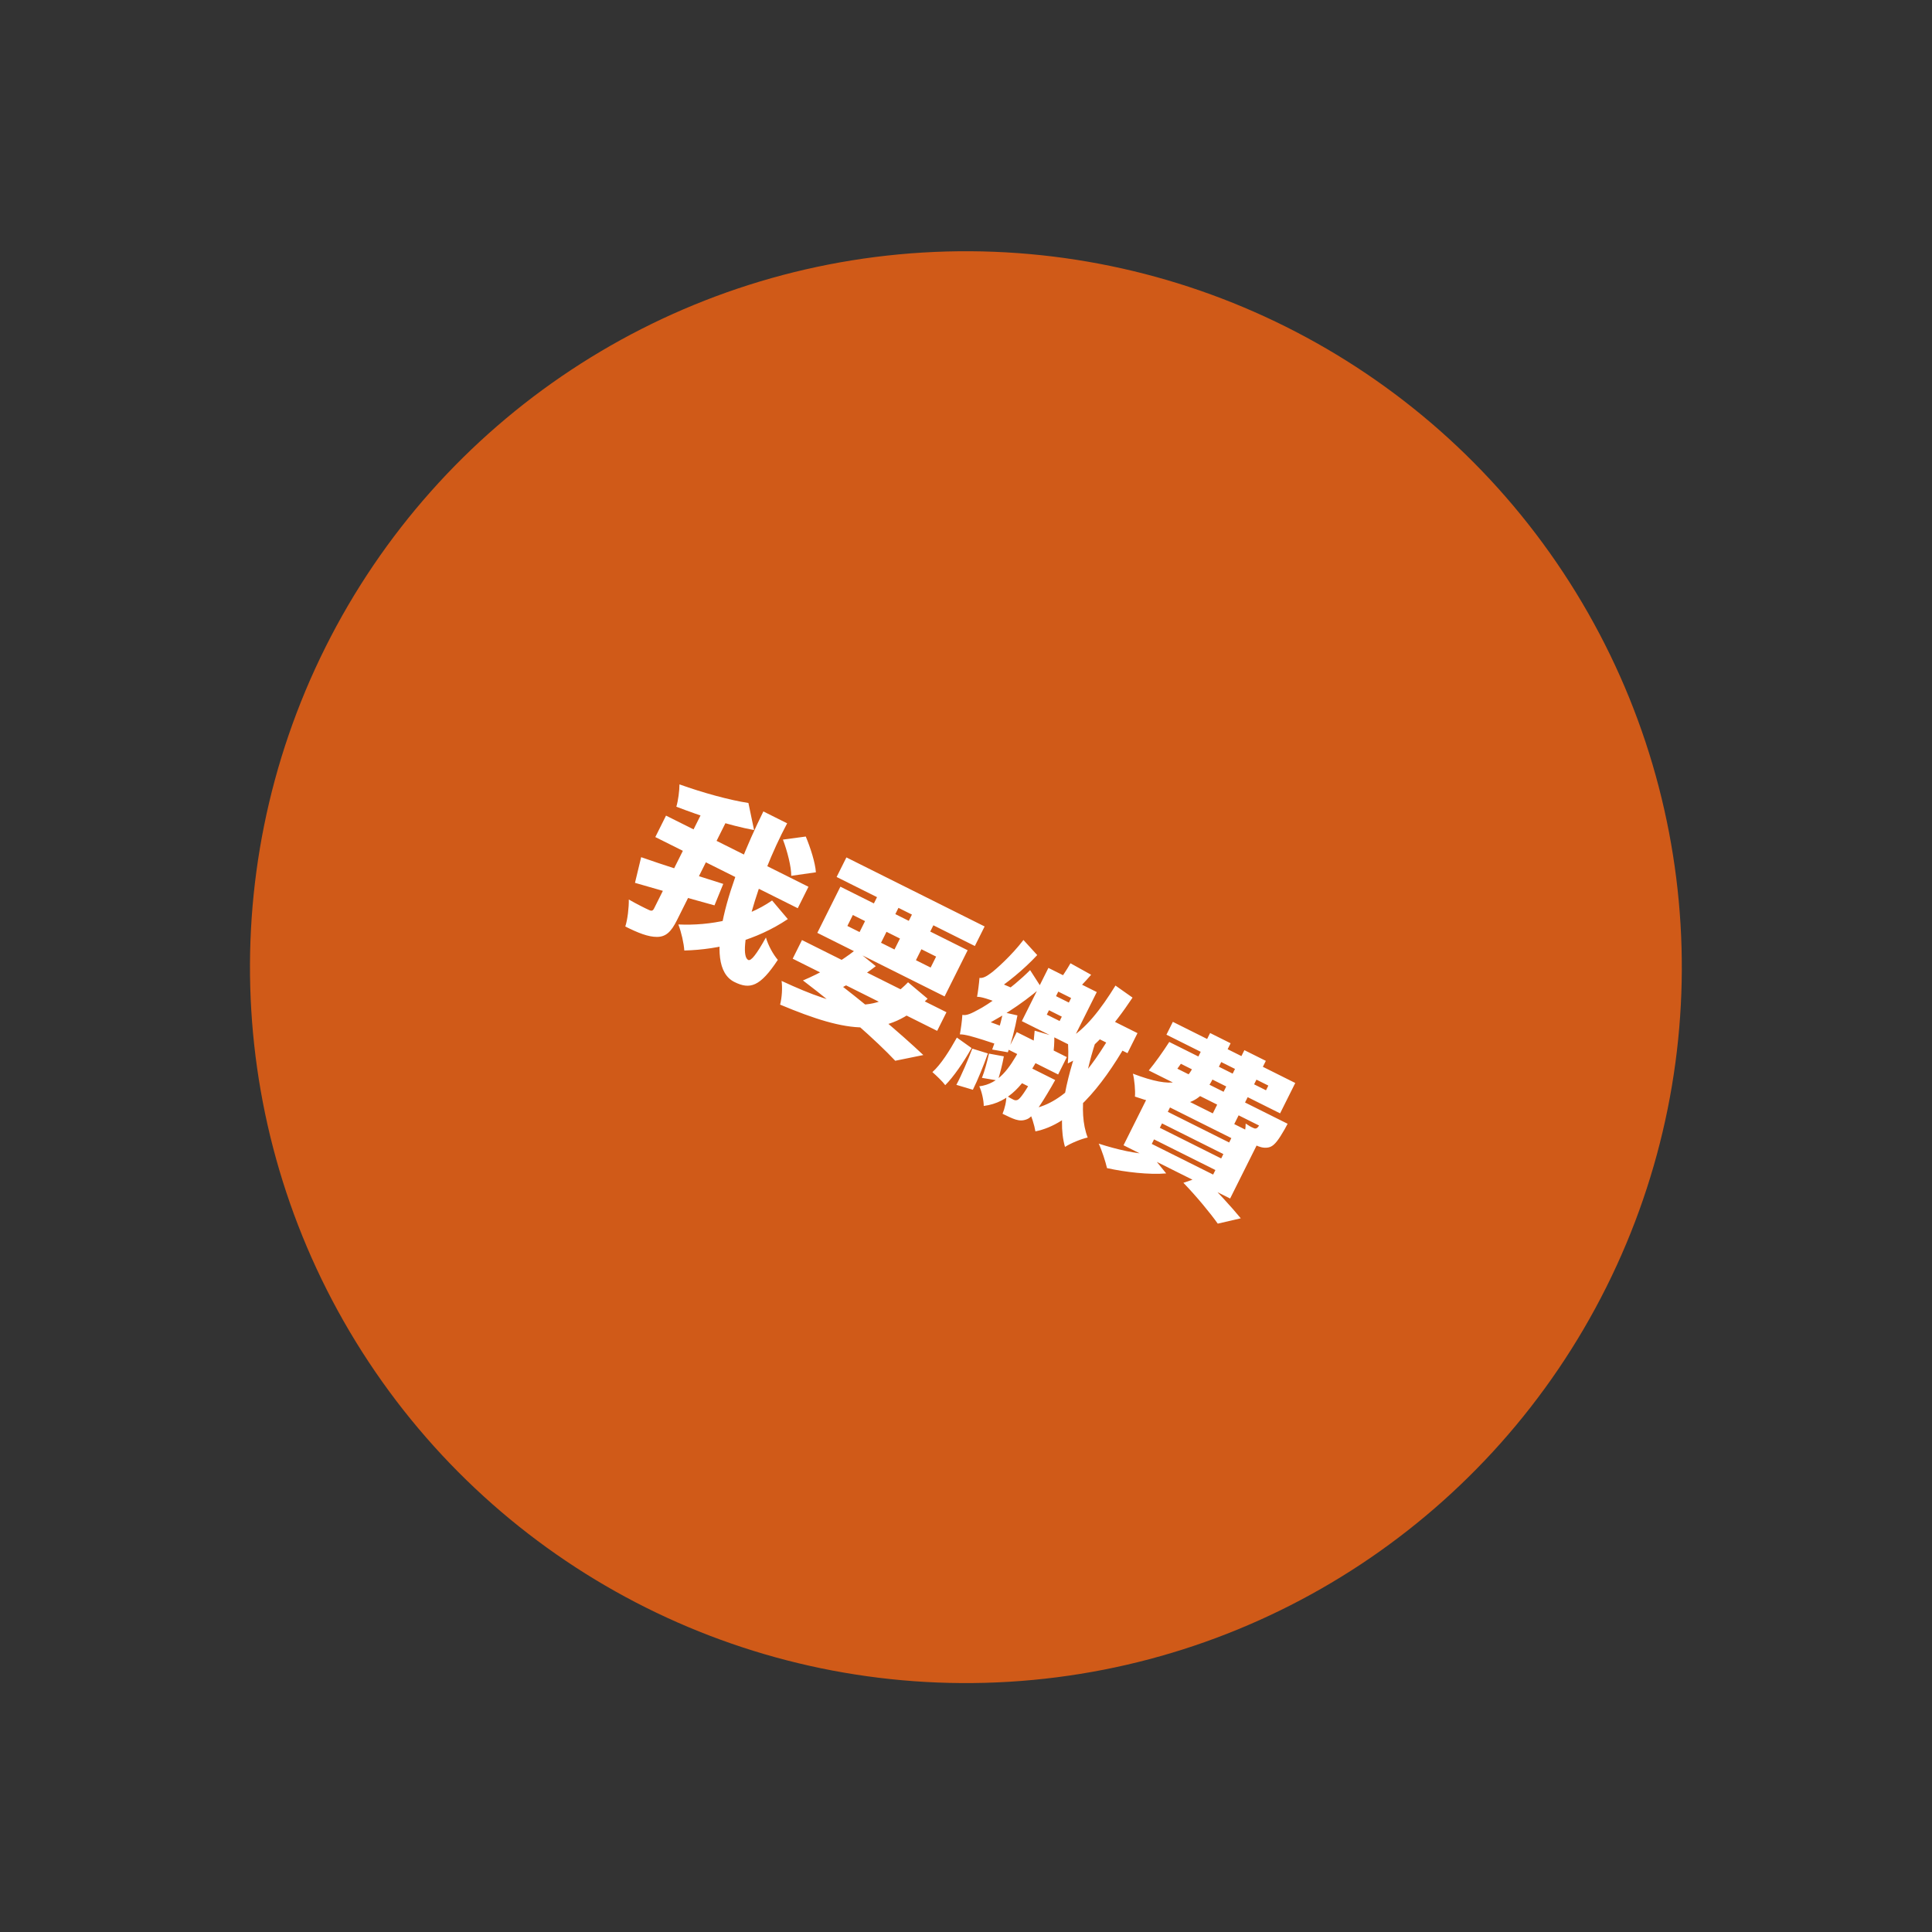 <svg width="265" height="265" viewBox="0 0 265 265" fill="none" xmlns="http://www.w3.org/2000/svg">
<rect x="0" y="0" width="265" height="265" fill="#333333" stroke="none"/>
<circle cx="132.486" cy="132.659" r="98.198" transform="rotate(26.543 132.486 132.659)" fill="#D05A18"/>
<path d="M107.391 115.162C107.992 116.75 108.54 118.875 108.53 120.131L111.911 119.647C111.825 118.316 111.158 116.266 110.524 114.742L107.391 115.162ZM91.354 111.873L89.885 114.814L109.423 124.574L110.892 121.633L91.354 111.873ZM87.943 117.574L87.097 121.094C90.166 121.984 94.203 123.142 98.002 124.181L99.204 121.24C95.146 119.964 90.723 118.56 87.943 117.574ZM96.666 110.69L89.717 124.603C89.545 124.947 89.363 124.99 88.976 124.797C88.579 124.625 87.334 124.003 86.249 123.381C86.271 124.465 86.079 126.139 85.768 127.084C87.507 127.953 88.913 128.521 90.126 128.51C91.339 128.499 92.058 127.811 92.851 126.223L99.823 112.267L96.666 110.69ZM102.655 110.141C100.015 109.734 96.408 108.737 93.198 107.59C93.199 108.448 93.017 109.833 92.77 110.649C96.077 111.925 100.016 113.222 103.43 113.854L102.655 110.141ZM104.706 111.299C100.094 120.639 96.149 132.404 100.722 134.688C102.869 135.761 104.254 135.352 106.689 131.659C106.044 130.908 105.357 129.652 105.056 128.59C103.737 130.962 102.996 131.854 102.631 131.671C101.043 130.878 103.776 120.787 107.969 112.929L104.706 111.299ZM105.902 123.513C102.243 126.058 97.424 127.004 93.045 126.802C93.464 127.897 93.797 129.378 93.862 130.376C98.756 130.245 103.747 128.955 108.06 126.066L105.902 123.513ZM110.004 128.942L108.728 131.497L128.545 141.396L129.821 138.841L110.004 128.942ZM116.096 117.606L114.755 120.289L133.714 129.759L135.054 127.076L116.096 117.606ZM124.55 134.732C120.14 139.317 115.482 138.385 107.205 134.546C107.334 135.469 107.259 136.8 107.002 137.798C116.32 141.701 121.676 142.526 127.234 136.985L124.55 134.732ZM110.135 134.48C115.406 138.482 120.184 142.72 122.794 145.498L126.646 144.713C123.586 141.817 118.411 137.407 113.451 133.696L110.135 134.48ZM121.11 121.425L117.485 128.682L120.426 130.151L124.051 122.894L121.11 121.425ZM125.898 123.816L122.273 131.073L125.214 132.543L128.839 125.286L125.898 123.816ZM116.979 125.505L128.401 131.21L127.651 132.713L116.228 127.008L116.979 125.505ZM115.271 121.62L112.107 127.954L129.563 136.673L132.727 130.339L115.271 121.62ZM110.135 134.48L113.753 136.314C115.491 135.519 118.174 134.069 120.127 132.523L117.357 130.281C115.329 131.924 112.367 133.557 110.135 134.48ZM146.831 132.126C146.359 132.964 145.608 134.091 145.018 134.896L147.219 136.291C147.852 135.668 148.774 134.734 149.665 133.703L146.831 132.126ZM143.882 138.567L145.642 139.447L145.342 140.048L143.581 139.169L143.882 138.567ZM145.158 136.012L146.918 136.892L146.607 137.515L144.847 136.635L145.158 136.012ZM143.804 132.761L140.158 140.061L146.792 143.375L150.438 136.075L143.804 132.761ZM139.461 141.564L138.27 143.947L145.141 147.379L146.331 144.996L139.461 141.564ZM139.773 145.664L138.239 147.607L142.34 149.655L143.423 147.487L139.773 145.664ZM142.221 146.886L142.06 147.208C140.612 149.785 139.947 150.687 139.593 150.859C139.357 150.955 139.207 150.934 138.992 150.827C138.777 150.719 138.455 150.558 138.036 150.269C138.058 151.031 137.812 152.061 137.512 152.77C138.22 153.124 138.896 153.435 139.315 153.563C139.852 153.724 140.324 153.745 140.903 153.498C141.655 153.176 142.556 151.909 144.25 149C144.422 148.71 144.733 148.141 144.733 148.141L142.221 146.886ZM139.837 144.032C138.421 146.544 137.048 148.648 134.322 149.004C134.666 149.712 134.935 150.946 134.935 151.697C138.52 151.235 140.483 148.593 142.349 145.287L139.837 144.032ZM153.003 135.183C151.03 138.382 148.841 141.26 146.427 142.548C146.567 143.396 146.557 145.135 146.46 145.865C149.787 144.307 152.759 140.721 155.344 136.835L153.003 135.183ZM151.749 139.573L149.604 141.935L154.649 144.456L156.022 141.708L151.749 139.573ZM150.58 141.967L148.594 141.324C146.439 147.25 144.885 153.1 146.078 157.317C146.872 156.802 148.321 156.211 149.19 156.028C147.783 152.401 148.844 147.055 150.58 141.967ZM152.888 141.054C149.509 146.959 145.829 151.586 141.053 152.178C141.472 153.004 141.891 154.367 142.02 155.183C146.904 154.215 151.088 149.115 154.509 143.179L152.888 141.054ZM141.918 141.37C141.854 142.196 141.747 143.323 141.587 143.967L144.442 144.696C144.56 144.03 144.635 142.968 144.613 142.152L141.918 141.37ZM137.581 138.827C137.228 140.556 136.585 142.702 136.091 143.958L138.238 144.333C138.699 143.142 139.246 140.973 139.556 139.277L137.581 138.827ZM133.365 143.831C132.754 145.43 131.885 147.491 131.177 148.801L133.442 149.476C134.107 148.145 134.933 146.116 135.501 144.495L133.365 143.831ZM131.25 142.318C130.242 144.122 129.051 146.022 127.892 147.053C128.397 147.493 129.288 148.34 129.653 148.845C130.78 147.717 132.142 145.742 133.268 143.756L131.25 142.318ZM134.017 136.725C134.232 136.296 136.045 136.209 136.045 136.209L136.067 136.166C138.02 134.942 140.455 132.966 142.269 131.001L140.379 128.93C138.802 131.013 136.581 132.989 135.948 133.451C135.293 133.956 134.767 134.203 134.349 134.128C134.295 134.879 134.124 136.188 134.017 136.725ZM134.017 136.725C134.554 136.725 135.348 136.907 138.365 138.119C138.676 137.55 139.319 136.584 139.823 135.95L136.442 134.502L134.95 134.696L134.017 136.725ZM131.658 141.878C131.872 141.449 133.686 141.362 133.686 141.362L133.718 141.298C136.691 139.966 140.125 137.764 142.818 135.434L141.293 133.062C138.75 135.629 135.252 137.959 134.254 138.453C133.256 139.001 132.58 139.334 132 139.205C131.968 139.967 131.765 141.341 131.658 141.878ZM131.658 141.878C132.28 141.867 133.203 142.06 137.454 143.486C137.733 142.927 138.334 141.94 138.795 141.285L134.083 139.548L132.559 139.752L131.658 141.878ZM135.652 144.517C135.405 145.601 135.041 146.975 134.687 147.844L136.866 148.208C137.145 147.328 137.498 145.976 137.691 144.892L135.652 144.517ZM161.26 143.358L160.381 145.119L175.582 152.712L177.663 148.547L160.873 140.16L159.993 141.921L173.97 148.902L173.649 149.547L161.26 143.358ZM160.38 142.919C159.533 144.239 158.438 145.785 157.569 146.827L160.275 148.178C161.101 147.169 162.184 145.644 163.107 144.281L160.38 142.919ZM159.544 145.613L158.128 147.105L173.844 154.956L174.723 153.195L159.544 145.613ZM173.693 152.681L173.543 152.981C172.91 154.141 172.588 154.624 172.363 154.753C172.159 154.839 172.03 154.774 171.858 154.688C171.611 154.592 171.279 154.399 170.86 154.109C170.871 154.732 170.71 155.644 170.474 156.17C171.333 156.653 172.128 157.05 172.6 157.232C173.094 157.425 173.716 157.521 174.253 157.306C174.864 157.049 175.401 156.297 176.216 154.88C176.355 154.601 176.613 154.139 176.613 154.139L173.693 152.681ZM165.982 141.693L163.634 146.395C162.604 148.456 161.091 149.444 155.391 147.268C155.606 148.072 155.746 149.618 155.671 150.412C162.541 152.825 164.827 151.042 166.414 147.864L168.795 143.098L165.982 141.693ZM170.684 144.042L166.287 152.845L169.229 154.314L173.626 145.511L170.684 144.042ZM159.386 154.092L167.803 158.296L167.502 158.898L159.086 154.693L159.386 154.092ZM158.292 156.282L166.709 160.486L166.398 161.109L157.981 156.905L158.292 156.282ZM160.48 151.902L168.896 156.106L168.596 156.708L160.18 152.503L160.48 151.902ZM158.3 148.694L154.107 157.089L168.728 164.392L172.921 155.997L158.3 148.694ZM162.319 162.238C164.177 164.158 166.024 166.422 167.033 167.838L170.189 167.107C168.975 165.616 166.817 163.277 164.906 161.356L162.319 162.238ZM157.799 158.29C156.018 158.312 153.173 157.669 150.704 156.865C151.112 157.713 151.639 159.344 151.843 160.224C154.333 160.77 157.629 161.155 159.958 160.95L157.799 158.29Z" fill="white"/>
</svg>
